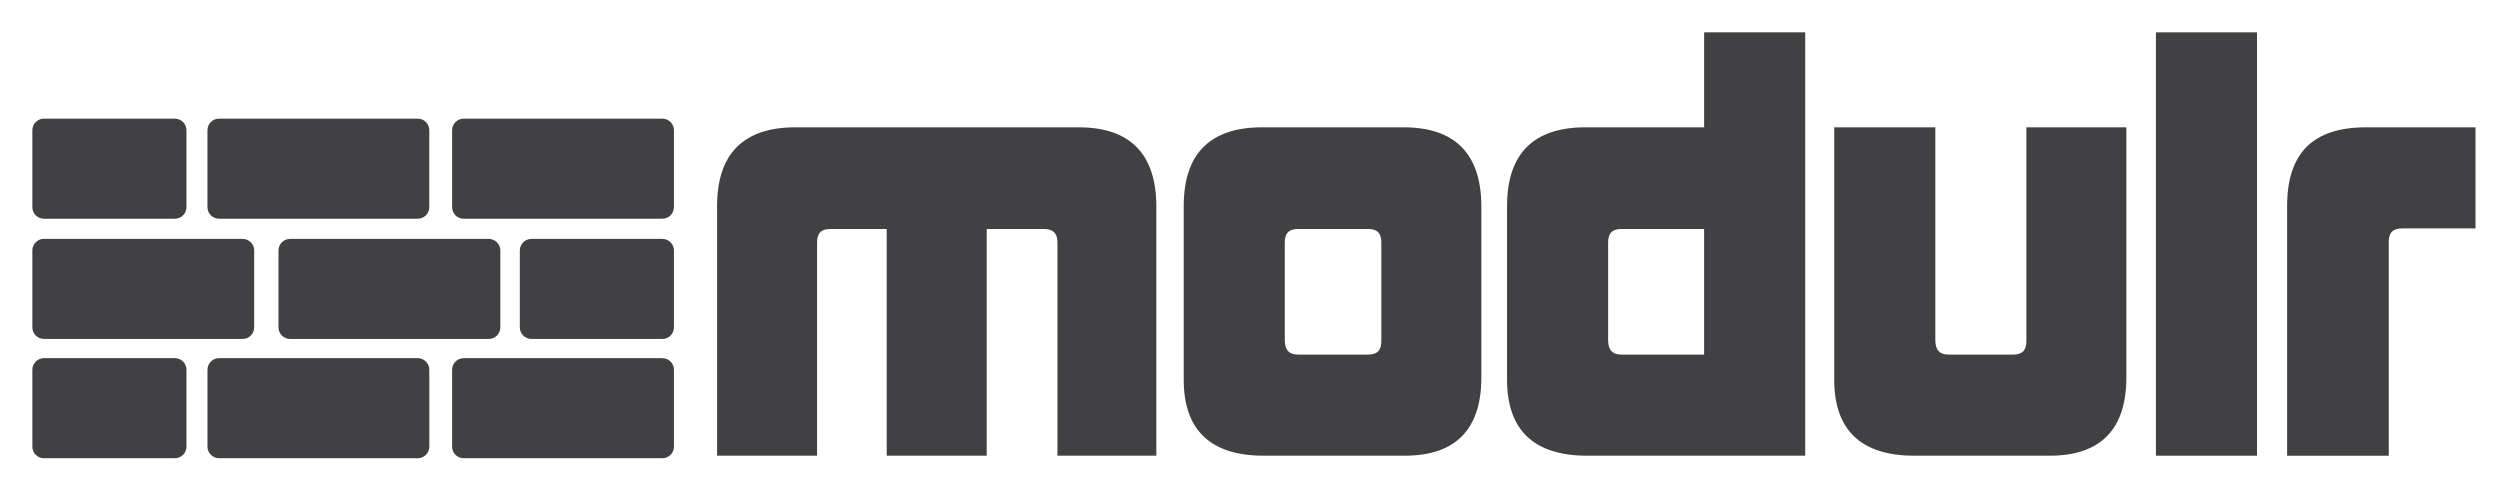 <?xml version="1.0" encoding="utf-8"?>
<!-- Generator: Adobe Illustrator 15.0.2, SVG Export Plug-In . SVG Version: 6.00 Build 0)  -->
<!DOCTYPE svg PUBLIC "-//W3C//DTD SVG 1.1//EN" "http://www.w3.org/Graphics/SVG/1.1/DTD/svg11.dtd">
<svg version="1.1" id="Layer_1" xmlns="http://www.w3.org/2000/svg" xmlns:xlink="http://www.w3.org/1999/xlink" x="0px" y="0px"
	 width="218px" height="42px" viewBox="0 0 218 42" enable-background="new 0 0 218 42" xml:space="preserve">
<g>
	<path fill="#414042" d="M40.433,19.072h17.324c0.559,0,1.011-0.452,1.011-1.01v-6.705c0-0.559-0.452-1.011-1.011-1.011H40.433
		c-0.557,0-1.01,0.452-1.01,1.011v6.705C39.423,18.62,39.876,19.072,40.433,19.072z"/>
	<path fill="#414042" d="M19.102,19.072h17.323c0.559,0,1.01-0.452,1.01-1.01v-6.705c0-0.559-0.451-1.011-1.01-1.011H19.102
		c-0.559,0-1.011,0.452-1.011,1.011v6.705C18.091,18.62,18.543,19.072,19.102,19.072z"/>
	<path fill="#414042" d="M3.831,19.072h11.418c0.558,0,1.01-0.452,1.01-1.01v-6.705c0-0.559-0.452-1.011-1.01-1.011H3.831
		c-0.559,0-1.01,0.452-1.01,1.011v6.705C2.821,18.62,3.272,19.072,3.831,19.072z"/>
	<path fill="#414042" d="M57.758,31.232H40.434c-0.558,0-1.011,0.453-1.011,1.011v6.704c0,0.558,0.453,1.01,1.011,1.01h17.324
		c0.558,0,1.011-0.452,1.011-1.01v-6.704C58.769,31.685,58.315,31.232,57.758,31.232z"/>
	<path fill="#414042" d="M36.425,31.232H19.102c-0.558,0-1.01,0.453-1.01,1.011v6.704c0,0.558,0.452,1.01,1.01,1.01h17.323
		c0.559,0,1.012-0.452,1.012-1.01v-6.704C37.437,31.685,36.983,31.232,36.425,31.232z"/>
	<path fill="#414042" d="M15.249,31.232H3.831c-0.558,0-1.01,0.453-1.01,1.011v6.704c0,0.558,0.452,1.01,1.01,1.01h11.418
		c0.558,0,1.01-0.452,1.01-1.01v-6.704C16.259,31.685,15.807,31.232,15.249,31.232z"/>
	<path fill="#414042" d="M21.155,29.556c0.558,0,1.01-0.452,1.01-1.01v-6.705c0-0.558-0.452-1.01-1.01-1.01H3.831
		c-0.559,0-1.01,0.452-1.01,1.01v6.705c0,0.558,0.451,1.01,1.01,1.01H21.155z"/>
	<path fill="#414042" d="M25.296,20.832c-0.559,0-1.012,0.452-1.012,1.01v6.705c0,0.558,0.453,1.01,1.012,1.01h17.323
		c0.558,0,1.01-0.452,1.01-1.01v-6.705c0-0.558-0.452-1.01-1.01-1.01H25.296z"/>
	<path fill="#414042" d="M57.757,20.832H46.339c-0.557,0-1.01,0.452-1.01,1.01v6.705c0,0.558,0.453,1.01,1.01,1.01h11.418
		c0.559,0,1.011-0.452,1.011-1.01v-6.705C58.768,21.284,58.315,20.832,57.757,20.832z"/>
</g>
<g>
	<path fill="#414042" d="M71.249,21.136c0-0.809,0.361-1.169,1.17-1.169h4.902v19.77h8.721v-19.77h4.998
		c0.787,0,1.17,0.382,1.17,1.169v18.601h8.623V18.023c0-4.592-2.279-6.921-6.777-6.921H69.354c-4.528,0-6.825,2.312-6.825,6.873
		v21.761h8.72V21.136z"/>
	<path fill="#414042" d="M110.188,39.737h12.303c4.435,0,6.683-2.296,6.683-6.825V18.023c0-4.592-2.281-6.921-6.778-6.921h-12.351
		c-4.529,0-6.825,2.312-6.825,6.873v15.127C103.219,37.505,105.563,39.737,110.188,39.737z M112.034,29.657v-8.521
		c0-0.809,0.361-1.169,1.17-1.169h6.08c0.807,0,1.168,0.36,1.168,1.169v8.616c0,0.809-0.361,1.169-1.168,1.169h-6.08
		C112.405,30.921,112.034,30.52,112.034,29.657z"/>
	<path fill="#414042" d="M138.383,39.737h19.032V2.821H148.6v8.281h-10.36c-4.528,0-6.825,2.312-6.825,6.873v15.127
		C131.414,37.505,133.759,39.737,138.383,39.737z M140.229,29.657v-8.521c0-0.809,0.36-1.169,1.17-1.169h7.2v10.955h-7.2
		C140.601,30.921,140.229,30.52,140.229,29.657z"/>
	<path fill="#414042" d="M166.914,39.737h11.824c4.433,0,6.681-2.296,6.681-6.825V11.103H176.7v18.649
		c0,0.809-0.361,1.169-1.17,1.169h-5.6c-0.799,0-1.17-0.402-1.17-1.265V11.103h-8.816v22
		C159.944,37.505,162.29,39.737,166.914,39.737z"/>
	<rect x="187.997" y="2.821" fill="#414042" width="8.814" height="36.916"/>
	<path fill="#414042" d="M206.31,11.103c-4.625,0-6.873,2.249-6.873,6.873v21.761h8.863V21.088c0-0.809,0.361-1.169,1.17-1.169
		h6.394v-8.816H206.31z"/>
</g>
</svg>
